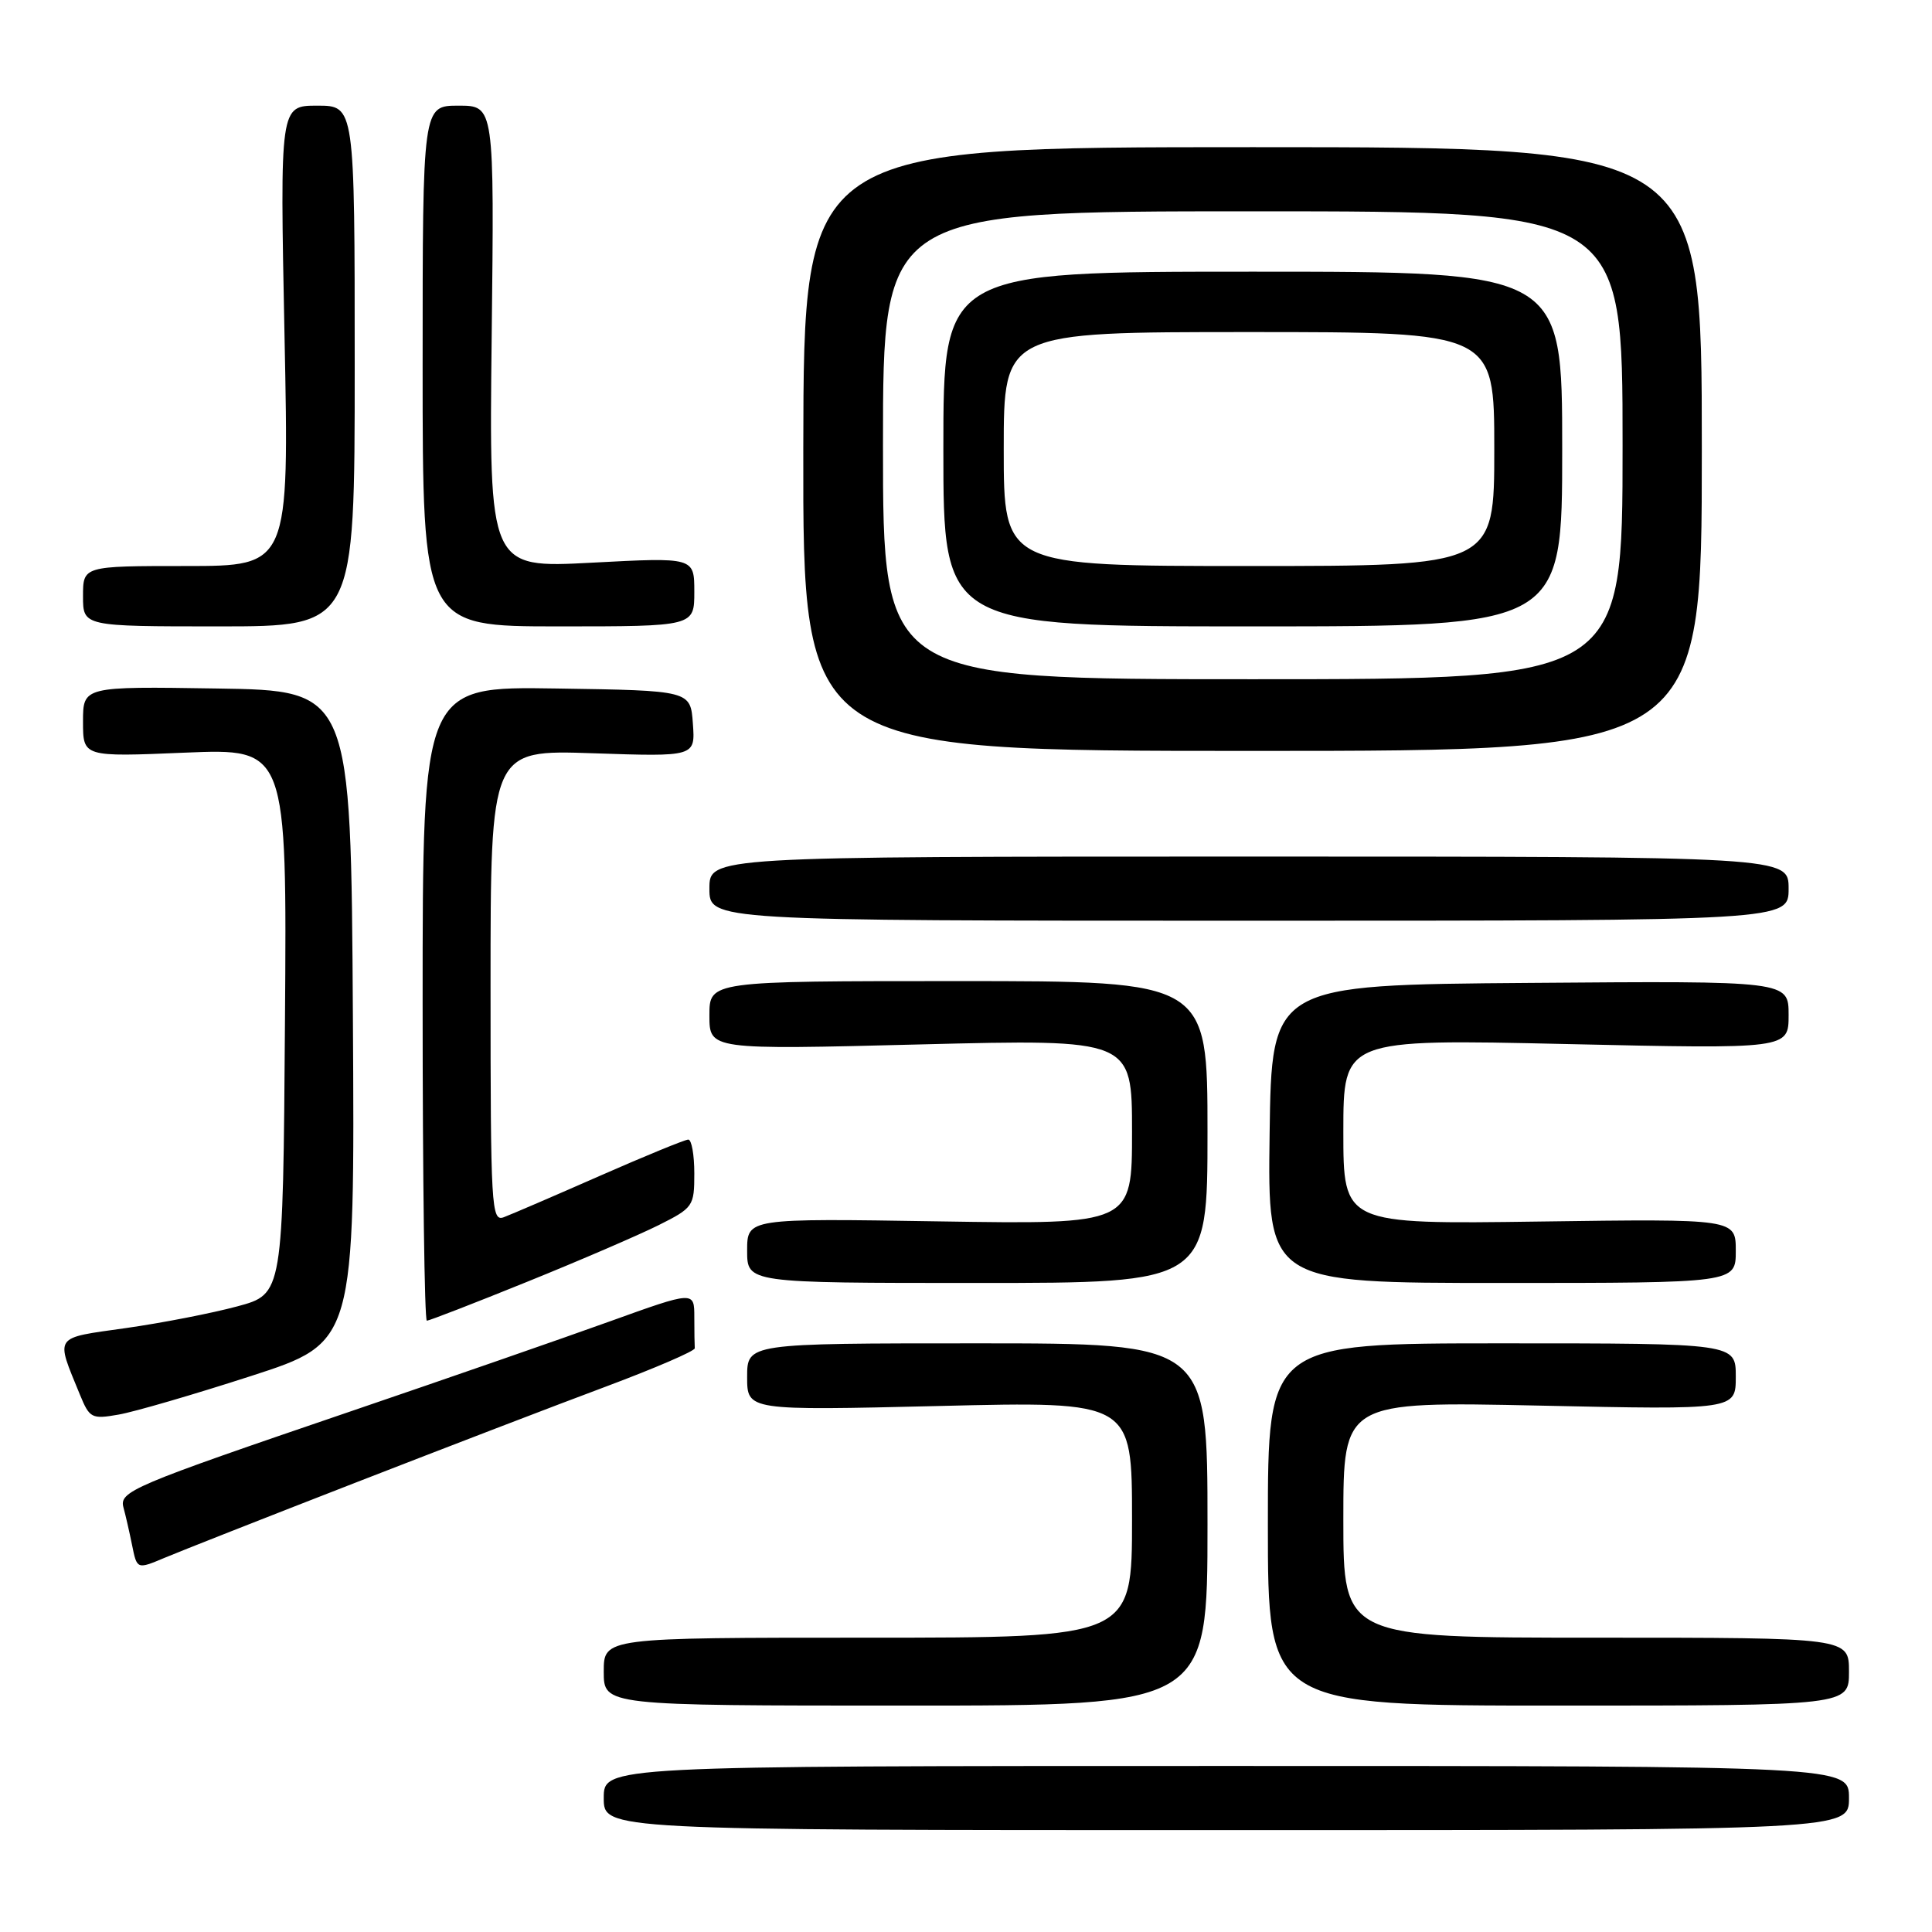 <?xml version="1.0" encoding="UTF-8" standalone="no"?>
<!DOCTYPE svg PUBLIC "-//W3C//DTD SVG 1.1//EN" "http://www.w3.org/Graphics/SVG/1.1/DTD/svg11.dtd" >
<svg xmlns="http://www.w3.org/2000/svg" xmlns:xlink="http://www.w3.org/1999/xlink" version="1.1" viewBox="0 0 256 256">
 <g >
 <path fill="currentColor"
d=" M 245.00 238.25 C 245.00 234.00 245.00 234.00 162.50 234.00 C 80.00 234.00 80.00 234.00 80.00 238.25 C 80.00 242.50 80.00 242.50 162.50 242.50 C 245.00 242.50 245.00 242.50 245.00 238.25 Z  M 160.00 202.00 C 160.00 178.00 160.00 178.00 129.50 178.00 C 99.00 178.00 99.00 178.00 99.00 182.46 C 99.00 186.91 99.00 186.91 124.50 186.30 C 150.00 185.68 150.00 185.68 150.00 201.34 C 150.00 217.00 150.00 217.00 115.00 217.00 C 80.00 217.00 80.00 217.00 80.00 221.50 C 80.00 226.00 80.00 226.00 120.00 226.00 C 160.00 226.00 160.00 226.00 160.00 202.00 Z  M 245.00 221.50 C 245.00 217.00 245.00 217.00 211.50 217.00 C 178.00 217.00 178.00 217.00 178.00 201.35 C 178.00 185.70 178.00 185.70 204.00 186.25 C 230.00 186.81 230.00 186.81 230.00 182.41 C 230.00 178.00 230.00 178.00 199.00 178.00 C 168.00 178.00 168.00 178.00 168.00 202.00 C 168.00 226.00 168.00 226.00 206.50 226.00 C 245.00 226.00 245.00 226.00 245.00 221.50 Z  M 47.00 196.50 C 58.83 191.90 73.81 186.14 80.31 183.72 C 86.80 181.29 92.09 179.01 92.06 178.65 C 92.03 178.29 92.00 176.44 92.00 174.53 C 92.00 171.06 92.00 171.06 80.75 175.11 C 74.56 177.34 59.15 182.69 46.50 187.00 C 17.32 196.95 15.76 197.61 16.37 199.79 C 16.63 200.73 17.14 202.95 17.50 204.73 C 18.15 207.96 18.15 207.96 21.83 206.41 C 23.85 205.56 35.17 201.10 47.00 196.50 Z  M 33.26 182.33 C 47.02 177.88 47.02 177.88 46.76 134.69 C 46.50 91.50 46.50 91.50 28.75 91.23 C 11.00 90.95 11.00 90.95 11.00 95.63 C 11.00 100.30 11.00 100.30 24.51 99.73 C 38.02 99.17 38.02 99.17 37.76 135.32 C 37.50 171.47 37.50 171.47 31.45 173.10 C 28.11 174.00 21.46 175.30 16.66 175.98 C 6.99 177.35 7.34 176.85 10.59 184.80 C 11.87 187.92 12.14 188.07 15.72 187.44 C 17.80 187.08 25.69 184.78 33.26 182.33 Z  M 69.81 169.86 C 76.79 167.04 84.64 163.65 87.25 162.35 C 91.86 160.04 92.00 159.83 92.00 155.48 C 92.00 153.02 91.64 151.00 91.20 151.00 C 90.77 151.00 85.48 153.17 79.45 155.82 C 73.43 158.47 67.71 160.93 66.75 161.29 C 65.11 161.90 65.00 160.03 65.00 130.64 C 65.00 99.35 65.00 99.35 78.56 99.81 C 92.13 100.27 92.13 100.27 91.81 95.88 C 91.50 91.50 91.50 91.50 73.75 91.23 C 56.00 90.95 56.00 90.95 56.00 132.98 C 56.00 156.09 56.25 175.00 56.56 175.00 C 56.86 175.00 62.83 172.69 69.81 169.86 Z  M 160.00 150.00 C 160.00 130.00 160.00 130.00 127.00 130.00 C 94.00 130.00 94.00 130.00 94.00 134.55 C 94.00 139.10 94.00 139.10 122.00 138.39 C 150.00 137.69 150.00 137.69 150.00 149.97 C 150.00 162.24 150.00 162.24 124.50 161.84 C 99.00 161.43 99.00 161.43 99.00 165.72 C 99.00 170.00 99.00 170.00 129.50 170.00 C 160.00 170.00 160.00 170.00 160.00 150.00 Z  M 230.00 165.75 C 230.00 161.50 230.00 161.50 204.00 161.86 C 178.00 162.22 178.00 162.22 178.00 149.95 C 178.00 137.68 178.00 137.68 207.50 138.34 C 237.00 139.00 237.00 139.00 237.00 134.49 C 237.00 129.97 237.00 129.97 202.75 130.24 C 168.50 130.50 168.50 130.50 168.23 150.25 C 167.96 170.00 167.96 170.00 198.98 170.00 C 230.00 170.00 230.00 170.00 230.00 165.75 Z  M 237.00 117.75 C 237.00 113.50 237.00 113.50 165.50 113.50 C 94.00 113.50 94.00 113.50 94.00 117.75 C 94.00 122.00 94.00 122.00 165.50 122.00 C 237.00 122.00 237.00 122.00 237.00 117.75 Z  M 225.50 59.50 C 225.50 19.50 225.50 19.50 166.00 19.50 C 106.50 19.50 106.50 19.50 106.44 59.50 C 106.39 99.50 106.39 99.50 165.94 99.50 C 225.50 99.50 225.50 99.50 225.50 59.50 Z  M 47.00 48.50 C 47.00 14.00 47.00 14.00 42.04 14.00 C 37.09 14.00 37.09 14.00 37.70 44.50 C 38.32 75.00 38.32 75.00 24.66 75.00 C 11.00 75.00 11.00 75.00 11.00 79.00 C 11.00 83.00 11.00 83.00 29.00 83.00 C 47.00 83.00 47.00 83.00 47.00 48.50 Z  M 92.00 78.42 C 92.00 73.84 92.00 73.84 78.40 74.56 C 64.80 75.28 64.80 75.28 65.15 44.64 C 65.50 14.00 65.50 14.00 60.75 14.00 C 56.00 14.00 56.00 14.00 56.00 48.50 C 56.00 83.00 56.00 83.00 74.00 83.00 C 92.00 83.00 92.00 83.00 92.00 78.42 Z  M 117.00 59.00 C 117.00 28.00 117.00 28.00 166.00 28.00 C 215.00 28.00 215.00 28.00 215.00 59.00 C 215.00 90.00 215.00 90.00 166.00 90.00 C 117.00 90.00 117.00 90.00 117.00 59.00 Z  M 207.00 59.50 C 207.00 36.00 207.00 36.00 166.00 36.00 C 125.00 36.00 125.00 36.00 125.00 59.50 C 125.00 83.00 125.00 83.00 166.00 83.00 C 207.00 83.00 207.00 83.00 207.00 59.50 Z  M 133.00 59.50 C 133.00 44.00 133.00 44.00 165.50 44.00 C 198.00 44.00 198.00 44.00 198.00 59.50 C 198.00 75.00 198.00 75.00 165.50 75.00 C 133.00 75.00 133.00 75.00 133.00 59.50 Z "/>
</g>
</svg>